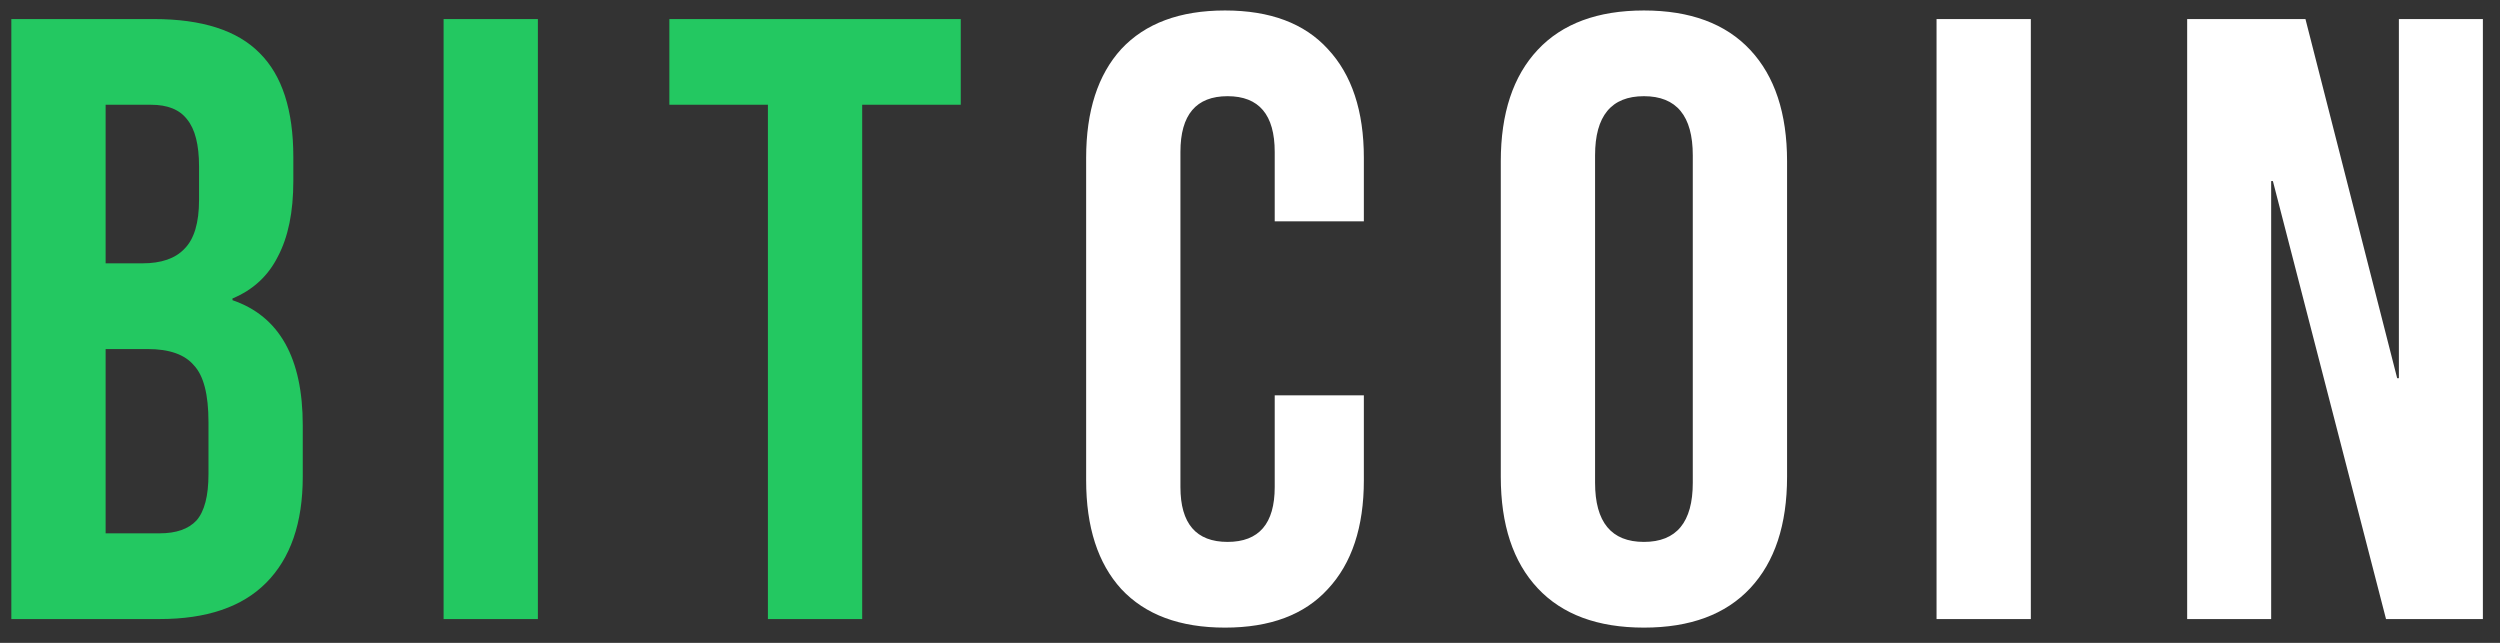 <svg width="105" height="27" viewBox="0 0 105 27" fill="none" xmlns="http://www.w3.org/2000/svg">
<rect x="0" y="0" width="105" height="27" fill="#333333" stroke="none"/>
<path d="M0.476 0.8H6.452C8.492 0.8 9.98 1.28 10.916 2.24C11.852 3.176 12.32 4.628 12.32 6.596V7.604C12.32 8.9 12.104 9.956 11.672 10.772C11.264 11.588 10.628 12.176 9.764 12.536V12.608C11.732 13.28 12.716 15.032 12.716 17.864V20.024C12.716 21.968 12.2 23.456 11.168 24.488C10.16 25.496 8.672 26 6.704 26H0.476V0.8ZM5.984 11.06C6.776 11.06 7.364 10.856 7.748 10.448C8.156 10.04 8.36 9.356 8.36 8.396V6.992C8.36 6.08 8.192 5.42 7.856 5.012C7.544 4.604 7.04 4.4 6.344 4.4H4.436V11.06H5.984ZM6.704 22.4C7.4 22.4 7.916 22.22 8.252 21.86C8.588 21.476 8.756 20.828 8.756 19.916V17.72C8.756 16.568 8.552 15.776 8.144 15.344C7.76 14.888 7.112 14.66 6.2 14.66H4.436V22.4H6.704ZM18.631 0.8H22.591V26H18.631V0.8ZM32.252 4.4H28.113V0.8H40.352V4.4H36.212V26H32.252V4.4Z" fill="#23C861"/>
<path d="M51.45 26.36C49.554 26.36 48.102 25.82 47.094 24.74C46.11 23.66 45.618 22.136 45.618 20.168V6.632C45.618 4.664 46.11 3.14 47.094 2.06C48.102 0.98 49.554 0.44 51.45 0.44C53.346 0.44 54.786 0.98 55.77 2.06C56.778 3.14 57.282 4.664 57.282 6.632V9.296H53.538V6.38C53.538 4.82 52.878 4.04 51.558 4.04C50.238 4.04 49.578 4.82 49.578 6.38V20.456C49.578 21.992 50.238 22.76 51.558 22.76C52.878 22.76 53.538 21.992 53.538 20.456V16.604H57.282V20.168C57.282 22.136 56.778 23.66 55.77 24.74C54.786 25.82 53.346 26.36 51.45 26.36ZM69.045 26.36C67.101 26.36 65.613 25.808 64.581 24.704C63.549 23.6 63.033 22.04 63.033 20.024V6.776C63.033 4.76 63.549 3.2 64.581 2.096C65.613 0.992 67.101 0.44 69.045 0.44C70.989 0.44 72.477 0.992 73.509 2.096C74.541 3.2 75.057 4.76 75.057 6.776V20.024C75.057 22.04 74.541 23.6 73.509 24.704C72.477 25.808 70.989 26.36 69.045 26.36ZM69.045 22.76C70.413 22.76 71.097 21.932 71.097 20.276V6.524C71.097 4.868 70.413 4.04 69.045 4.04C67.677 4.04 66.993 4.868 66.993 6.524V20.276C66.993 21.932 67.677 22.76 69.045 22.76ZM81.335 0.8H85.295V26H81.335V0.8ZM91.861 0.8H96.829L100.681 15.884H100.753V0.8H104.281V26H100.213L95.461 7.604H95.389V26H91.861V0.8Z" fill="white"/>
</svg>

